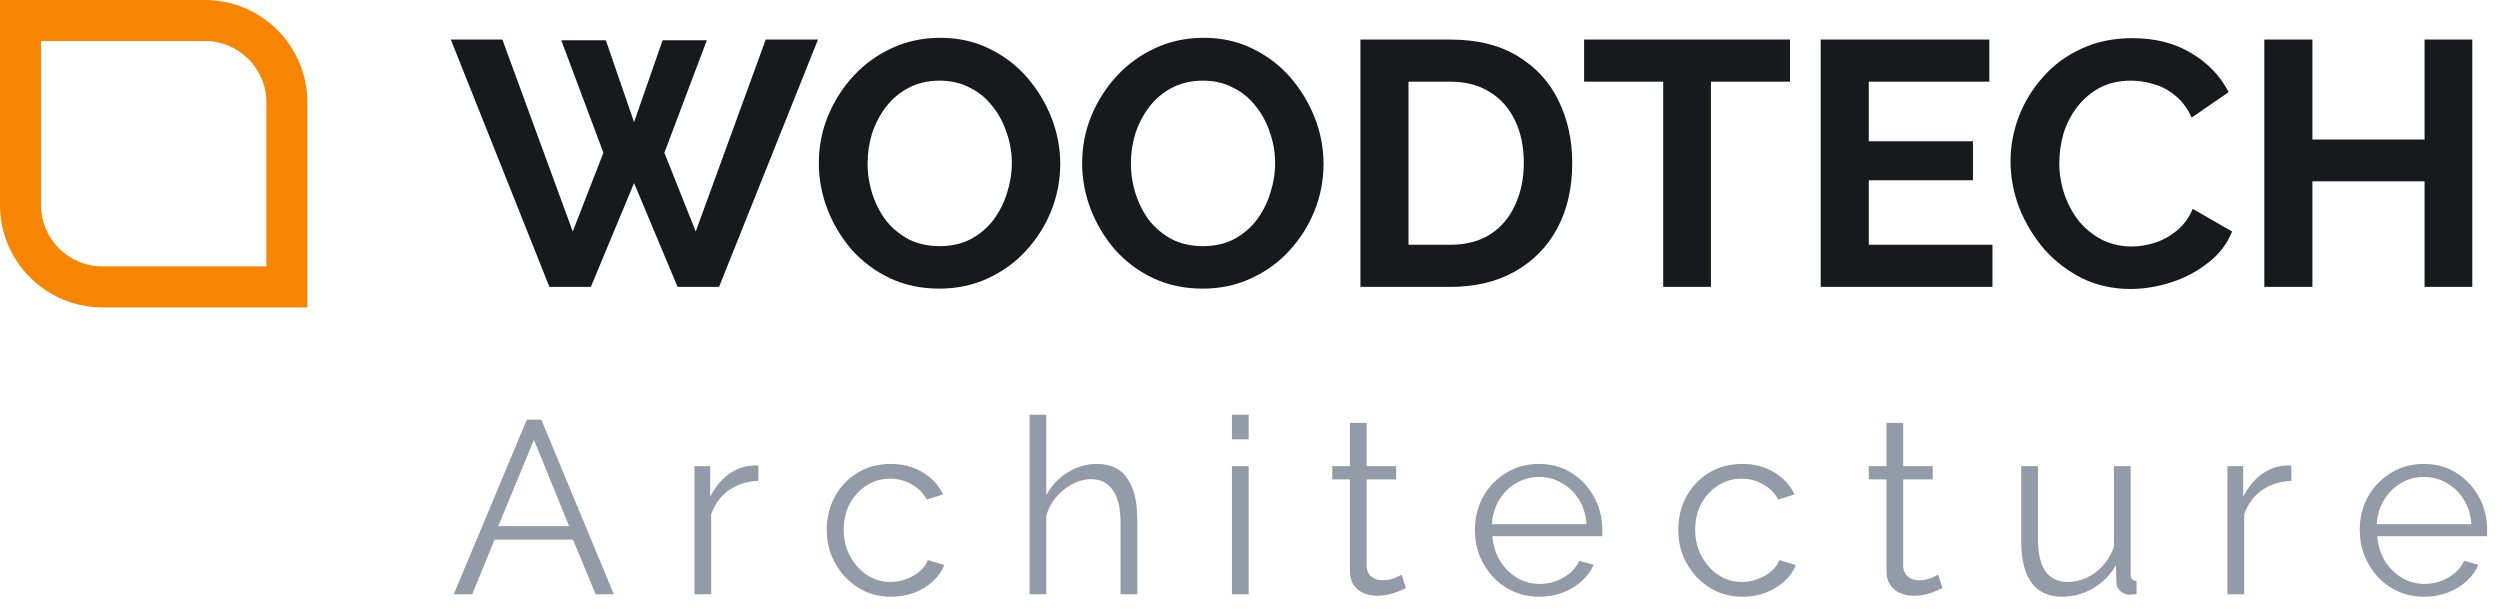 <svg width="122" height="30" viewBox="0 0 122 30" fill="none" xmlns="http://www.w3.org/2000/svg">
<path fill-rule="evenodd" clip-rule="evenodd" d="M10 0H0V10C0 12.761 2.239 15 5 15H15V5C15 2.239 12.761 0 10 0ZM10 2H2V10C2 11.657 3.343 13 5 13H13V5C13 3.343 11.657 2 10 2Z" fill="#F88500"/>
<path d="M27.389 1.964H29.565L30.942 5.959L32.336 1.964H34.495L32.421 7.455L33.951 11.297L37.368 1.93H39.918L35.09 14H33.067L30.942 8.934L28.834 14H26.811L22 1.93H24.516L27.95 11.297L29.446 7.455L27.389 1.964ZM45.841 14.085C44.957 14.085 44.152 13.915 43.427 13.575C42.713 13.235 42.095 12.776 41.574 12.198C41.064 11.609 40.667 10.951 40.384 10.226C40.1 9.489 39.959 8.736 39.959 7.965C39.959 7.16 40.106 6.395 40.401 5.67C40.707 4.933 41.12 4.282 41.642 3.715C42.174 3.137 42.798 2.684 43.512 2.355C44.237 2.015 45.03 1.845 45.892 1.845C46.764 1.845 47.558 2.021 48.272 2.372C48.997 2.723 49.615 3.194 50.125 3.783C50.635 4.372 51.031 5.03 51.315 5.755C51.598 6.48 51.74 7.228 51.74 7.999C51.74 8.792 51.592 9.557 51.298 10.294C51.003 11.019 50.589 11.671 50.057 12.249C49.535 12.816 48.912 13.263 48.187 13.592C47.473 13.921 46.691 14.085 45.841 14.085ZM42.339 7.965C42.339 8.486 42.418 8.991 42.577 9.478C42.735 9.965 42.962 10.402 43.257 10.787C43.563 11.161 43.931 11.461 44.362 11.688C44.804 11.903 45.302 12.011 45.858 12.011C46.424 12.011 46.929 11.898 47.371 11.671C47.813 11.433 48.181 11.121 48.476 10.736C48.77 10.339 48.991 9.903 49.139 9.427C49.297 8.94 49.377 8.452 49.377 7.965C49.377 7.444 49.292 6.945 49.122 6.469C48.963 5.982 48.731 5.551 48.425 5.177C48.13 4.792 47.762 4.491 47.32 4.276C46.889 4.049 46.402 3.936 45.858 3.936C45.28 3.936 44.77 4.055 44.328 4.293C43.897 4.52 43.534 4.826 43.24 5.211C42.945 5.596 42.718 6.027 42.56 6.503C42.412 6.979 42.339 7.466 42.339 7.965ZM58.69 14.085C57.806 14.085 57.002 13.915 56.276 13.575C55.562 13.235 54.945 12.776 54.423 12.198C53.913 11.609 53.517 10.951 53.233 10.226C52.95 9.489 52.808 8.736 52.808 7.965C52.808 7.16 52.956 6.395 53.25 5.67C53.556 4.933 53.97 4.282 54.491 3.715C55.024 3.137 55.647 2.684 56.361 2.355C57.087 2.015 57.88 1.845 58.741 1.845C59.614 1.845 60.407 2.021 61.121 2.372C61.847 2.723 62.464 3.194 62.974 3.783C63.484 4.372 63.881 5.03 64.164 5.755C64.448 6.48 64.589 7.228 64.589 7.999C64.589 8.792 64.442 9.557 64.147 10.294C63.853 11.019 63.439 11.671 62.906 12.249C62.385 12.816 61.762 13.263 61.036 13.592C60.322 13.921 59.54 14.085 58.69 14.085ZM55.188 7.965C55.188 8.486 55.268 8.991 55.426 9.478C55.585 9.965 55.812 10.402 56.106 10.787C56.412 11.161 56.781 11.461 57.211 11.688C57.653 11.903 58.152 12.011 58.707 12.011C59.274 12.011 59.778 11.898 60.22 11.671C60.662 11.433 61.031 11.121 61.325 10.736C61.62 10.339 61.841 9.903 61.988 9.427C62.147 8.94 62.226 8.452 62.226 7.965C62.226 7.444 62.141 6.945 61.971 6.469C61.813 5.982 61.58 5.551 61.274 5.177C60.98 4.792 60.611 4.491 60.169 4.276C59.739 4.049 59.251 3.936 58.707 3.936C58.129 3.936 57.619 4.055 57.177 4.293C56.747 4.52 56.384 4.826 56.089 5.211C55.795 5.596 55.568 6.027 55.409 6.503C55.262 6.979 55.188 7.466 55.188 7.965ZM66.389 14V1.93H70.775C72.09 1.93 73.189 2.202 74.073 2.746C74.957 3.279 75.62 4.004 76.062 4.922C76.504 5.829 76.725 6.837 76.725 7.948C76.725 9.172 76.481 10.237 75.994 11.144C75.507 12.051 74.815 12.753 73.92 13.252C73.036 13.751 71.987 14 70.775 14H66.389ZM74.362 7.948C74.362 7.166 74.22 6.48 73.937 5.891C73.653 5.29 73.246 4.826 72.713 4.497C72.18 4.157 71.534 3.987 70.775 3.987H68.735V11.943H70.775C71.546 11.943 72.197 11.773 72.73 11.433C73.263 11.082 73.665 10.606 73.937 10.005C74.22 9.393 74.362 8.707 74.362 7.948ZM87.352 3.987H83.493V14H81.164V3.987H77.305V1.93H87.352V3.987ZM97.232 11.943V14H88.851V1.93H97.079V3.987H91.197V6.894H96.28V8.798H91.197V11.943H97.232ZM98.114 7.88C98.114 7.143 98.244 6.424 98.505 5.721C98.777 5.007 99.168 4.361 99.678 3.783C100.188 3.194 100.811 2.729 101.548 2.389C102.285 2.038 103.123 1.862 104.064 1.862C105.175 1.862 106.132 2.106 106.937 2.593C107.753 3.08 108.359 3.715 108.756 4.497L106.954 5.738C106.75 5.285 106.484 4.928 106.155 4.667C105.826 4.395 105.475 4.208 105.101 4.106C104.727 3.993 104.359 3.936 103.996 3.936C103.407 3.936 102.891 4.055 102.449 4.293C102.018 4.531 101.656 4.843 101.361 5.228C101.066 5.613 100.845 6.044 100.698 6.52C100.562 6.996 100.494 7.472 100.494 7.948C100.494 8.481 100.579 8.996 100.749 9.495C100.919 9.982 101.157 10.419 101.463 10.804C101.78 11.178 102.154 11.478 102.585 11.705C103.027 11.92 103.509 12.028 104.03 12.028C104.404 12.028 104.784 11.966 105.169 11.841C105.554 11.716 105.911 11.518 106.24 11.246C106.569 10.974 106.824 10.623 107.005 10.192L108.926 11.297C108.688 11.898 108.297 12.408 107.753 12.827C107.22 13.246 106.62 13.564 105.951 13.779C105.282 13.994 104.619 14.102 103.962 14.102C103.101 14.102 102.313 13.926 101.599 13.575C100.885 13.212 100.267 12.736 99.746 12.147C99.236 11.546 98.834 10.878 98.539 10.141C98.256 9.393 98.114 8.639 98.114 7.88ZM120.648 1.93V14H118.319V8.849H112.845V14H110.499V1.93H112.845V6.809H118.319V1.93H120.648Z" fill="#171A1A"/>
<path opacity="0.75" d="M25.708 20.48H26.416L29.956 29H29.068L27.964 26.336H24.136L23.044 29H22.144L25.708 20.48ZM27.772 25.676L26.056 21.464L24.316 25.676H27.772ZM37.009 23.468C36.465 23.484 35.985 23.636 35.569 23.924C35.161 24.212 34.873 24.608 34.705 25.112V29H33.889V22.748H34.657V24.248C34.873 23.808 35.157 23.452 35.509 23.18C35.869 22.908 36.249 22.756 36.649 22.724C36.729 22.716 36.797 22.712 36.853 22.712C36.917 22.712 36.969 22.716 37.009 22.724V23.468ZM43.489 29.12C43.033 29.12 42.613 29.036 42.229 28.868C41.853 28.692 41.521 28.452 41.233 28.148C40.953 27.844 40.733 27.496 40.573 27.104C40.421 26.712 40.345 26.296 40.345 25.856C40.345 25.264 40.477 24.724 40.741 24.236C41.005 23.748 41.373 23.36 41.845 23.072C42.317 22.784 42.861 22.64 43.477 22.64C44.061 22.64 44.577 22.776 45.025 23.048C45.473 23.312 45.805 23.672 46.021 24.128L45.229 24.38C45.053 24.06 44.805 23.812 44.485 23.636C44.173 23.452 43.825 23.36 43.441 23.36C43.025 23.36 42.645 23.468 42.301 23.684C41.957 23.9 41.681 24.196 41.473 24.572C41.273 24.948 41.173 25.376 41.173 25.856C41.173 26.328 41.277 26.756 41.485 27.14C41.693 27.524 41.969 27.832 42.313 28.064C42.657 28.288 43.037 28.4 43.453 28.4C43.725 28.4 43.985 28.352 44.233 28.256C44.489 28.16 44.709 28.032 44.893 27.872C45.085 27.704 45.213 27.524 45.277 27.332L46.081 27.572C45.969 27.868 45.781 28.136 45.517 28.376C45.261 28.608 44.957 28.792 44.605 28.928C44.261 29.056 43.889 29.12 43.489 29.12ZM55.499 29H54.683V25.508C54.683 24.804 54.559 24.276 54.311 23.924C54.063 23.564 53.707 23.384 53.243 23.384C52.939 23.384 52.635 23.464 52.331 23.624C52.035 23.776 51.771 23.988 51.539 24.26C51.315 24.524 51.155 24.828 51.059 25.172V29H50.243V20.24H51.059V24.164C51.307 23.7 51.651 23.332 52.091 23.06C52.539 22.78 53.015 22.64 53.519 22.64C53.879 22.64 54.183 22.704 54.431 22.832C54.687 22.96 54.891 23.148 55.043 23.396C55.203 23.636 55.319 23.92 55.391 24.248C55.463 24.568 55.499 24.932 55.499 25.34V29ZM60.119 29V22.748H60.935V29H60.119ZM60.119 21.44V20.24H60.935V21.44H60.119ZM68.612 28.7C68.549 28.724 68.448 28.768 68.312 28.832C68.177 28.896 68.013 28.952 67.82 29C67.629 29.048 67.421 29.072 67.197 29.072C66.965 29.072 66.745 29.028 66.537 28.94C66.337 28.852 66.177 28.72 66.056 28.544C65.936 28.36 65.876 28.136 65.876 27.872V23.396H65.013V22.748H65.876V20.636H66.692V22.748H68.132V23.396H66.692V27.644C66.709 27.868 66.788 28.036 66.933 28.148C67.085 28.26 67.257 28.316 67.448 28.316C67.672 28.316 67.876 28.28 68.061 28.208C68.245 28.128 68.356 28.072 68.397 28.04L68.612 28.7ZM75.107 29.12C74.659 29.12 74.243 29.036 73.859 28.868C73.475 28.692 73.143 28.456 72.863 28.16C72.583 27.856 72.363 27.508 72.203 27.116C72.051 26.724 71.975 26.304 71.975 25.856C71.975 25.272 72.107 24.736 72.371 24.248C72.643 23.76 73.015 23.372 73.487 23.084C73.959 22.788 74.495 22.64 75.095 22.64C75.711 22.64 76.247 22.788 76.703 23.084C77.167 23.38 77.531 23.772 77.795 24.26C78.059 24.74 78.191 25.268 78.191 25.844C78.191 25.908 78.191 25.972 78.191 26.036C78.191 26.092 78.187 26.136 78.179 26.168H72.827C72.867 26.616 72.991 27.016 73.199 27.368C73.415 27.712 73.691 27.988 74.027 28.196C74.371 28.396 74.743 28.496 75.143 28.496C75.551 28.496 75.935 28.392 76.295 28.184C76.663 27.976 76.919 27.704 77.063 27.368L77.771 27.56C77.643 27.856 77.447 28.124 77.183 28.364C76.919 28.604 76.607 28.792 76.247 28.928C75.895 29.056 75.515 29.12 75.107 29.12ZM72.803 25.58H77.423C77.391 25.124 77.267 24.724 77.051 24.38C76.843 24.036 76.567 23.768 76.223 23.576C75.887 23.376 75.515 23.276 75.107 23.276C74.699 23.276 74.327 23.376 73.991 23.576C73.655 23.768 73.379 24.04 73.163 24.392C72.955 24.736 72.835 25.132 72.803 25.58ZM85.041 29.12C84.585 29.12 84.165 29.036 83.781 28.868C83.406 28.692 83.073 28.452 82.785 28.148C82.505 27.844 82.285 27.496 82.126 27.104C81.974 26.712 81.897 26.296 81.897 25.856C81.897 25.264 82.029 24.724 82.293 24.236C82.558 23.748 82.925 23.36 83.397 23.072C83.87 22.784 84.413 22.64 85.029 22.64C85.614 22.64 86.129 22.776 86.578 23.048C87.025 23.312 87.358 23.672 87.573 24.128L86.781 24.38C86.606 24.06 86.358 23.812 86.037 23.636C85.725 23.452 85.377 23.36 84.993 23.36C84.578 23.36 84.198 23.468 83.853 23.684C83.51 23.9 83.234 24.196 83.025 24.572C82.826 24.948 82.725 25.376 82.725 25.856C82.725 26.328 82.829 26.756 83.037 27.14C83.246 27.524 83.522 27.832 83.865 28.064C84.21 28.288 84.59 28.4 85.005 28.4C85.278 28.4 85.537 28.352 85.785 28.256C86.041 28.16 86.261 28.032 86.445 27.872C86.638 27.704 86.766 27.524 86.829 27.332L87.633 27.572C87.522 27.868 87.334 28.136 87.07 28.376C86.814 28.608 86.51 28.792 86.157 28.928C85.814 29.056 85.442 29.12 85.041 29.12ZM94.796 28.7C94.731 28.724 94.632 28.768 94.496 28.832C94.359 28.896 94.195 28.952 94.004 29C93.811 29.048 93.603 29.072 93.379 29.072C93.147 29.072 92.927 29.028 92.719 28.94C92.519 28.852 92.359 28.72 92.24 28.544C92.12 28.36 92.059 28.136 92.059 27.872V23.396H91.195V22.748H92.059V20.636H92.876V22.748H94.316V23.396H92.876V27.644C92.891 27.868 92.972 28.036 93.115 28.148C93.267 28.26 93.439 28.316 93.632 28.316C93.856 28.316 94.059 28.28 94.243 28.208C94.427 28.128 94.54 28.072 94.579 28.04L94.796 28.7ZM98.635 26.42V22.748H99.451V26.276C99.451 26.988 99.571 27.52 99.811 27.872C100.059 28.224 100.423 28.4 100.903 28.4C101.223 28.4 101.531 28.332 101.827 28.196C102.131 28.052 102.399 27.852 102.631 27.596C102.863 27.332 103.039 27.028 103.159 26.684V22.748H103.975V28.016C103.975 28.128 103.999 28.212 104.047 28.268C104.095 28.316 104.167 28.344 104.263 28.352V29C104.167 29.008 104.091 29.012 104.035 29.012C103.979 29.02 103.927 29.024 103.879 29.024C103.719 29.008 103.579 28.944 103.459 28.832C103.347 28.72 103.287 28.584 103.279 28.424L103.255 27.584C102.983 28.064 102.611 28.44 102.139 28.712C101.675 28.984 101.171 29.12 100.627 29.12C99.971 29.12 99.475 28.892 99.139 28.436C98.803 27.98 98.635 27.308 98.635 26.42ZM111.82 23.468C111.276 23.484 110.796 23.636 110.38 23.924C109.972 24.212 109.684 24.608 109.516 25.112V29H108.7V22.748H109.468V24.248C109.684 23.808 109.968 23.452 110.32 23.18C110.68 22.908 111.06 22.756 111.46 22.724C111.54 22.716 111.608 22.712 111.664 22.712C111.728 22.712 111.78 22.716 111.82 22.724V23.468ZM118.288 29.12C117.84 29.12 117.424 29.036 117.04 28.868C116.656 28.692 116.324 28.456 116.044 28.16C115.764 27.856 115.544 27.508 115.384 27.116C115.232 26.724 115.156 26.304 115.156 25.856C115.156 25.272 115.288 24.736 115.552 24.248C115.824 23.76 116.196 23.372 116.668 23.084C117.14 22.788 117.676 22.64 118.276 22.64C118.892 22.64 119.428 22.788 119.884 23.084C120.348 23.38 120.712 23.772 120.976 24.26C121.24 24.74 121.372 25.268 121.372 25.844C121.372 25.908 121.372 25.972 121.372 26.036C121.372 26.092 121.368 26.136 121.36 26.168H116.008C116.048 26.616 116.172 27.016 116.38 27.368C116.596 27.712 116.872 27.988 117.208 28.196C117.552 28.396 117.924 28.496 118.324 28.496C118.732 28.496 119.116 28.392 119.476 28.184C119.844 27.976 120.1 27.704 120.244 27.368L120.952 27.56C120.824 27.856 120.628 28.124 120.364 28.364C120.1 28.604 119.788 28.792 119.428 28.928C119.076 29.056 118.696 29.12 118.288 29.12ZM115.984 25.58H120.604C120.572 25.124 120.448 24.724 120.232 24.38C120.024 24.036 119.748 23.768 119.404 23.576C119.068 23.376 118.696 23.276 118.288 23.276C117.88 23.276 117.508 23.376 117.172 23.576C116.836 23.768 116.56 24.04 116.344 24.392C116.136 24.736 116.016 25.132 115.984 25.58Z" fill="#6F7A8B"/>
</svg>

